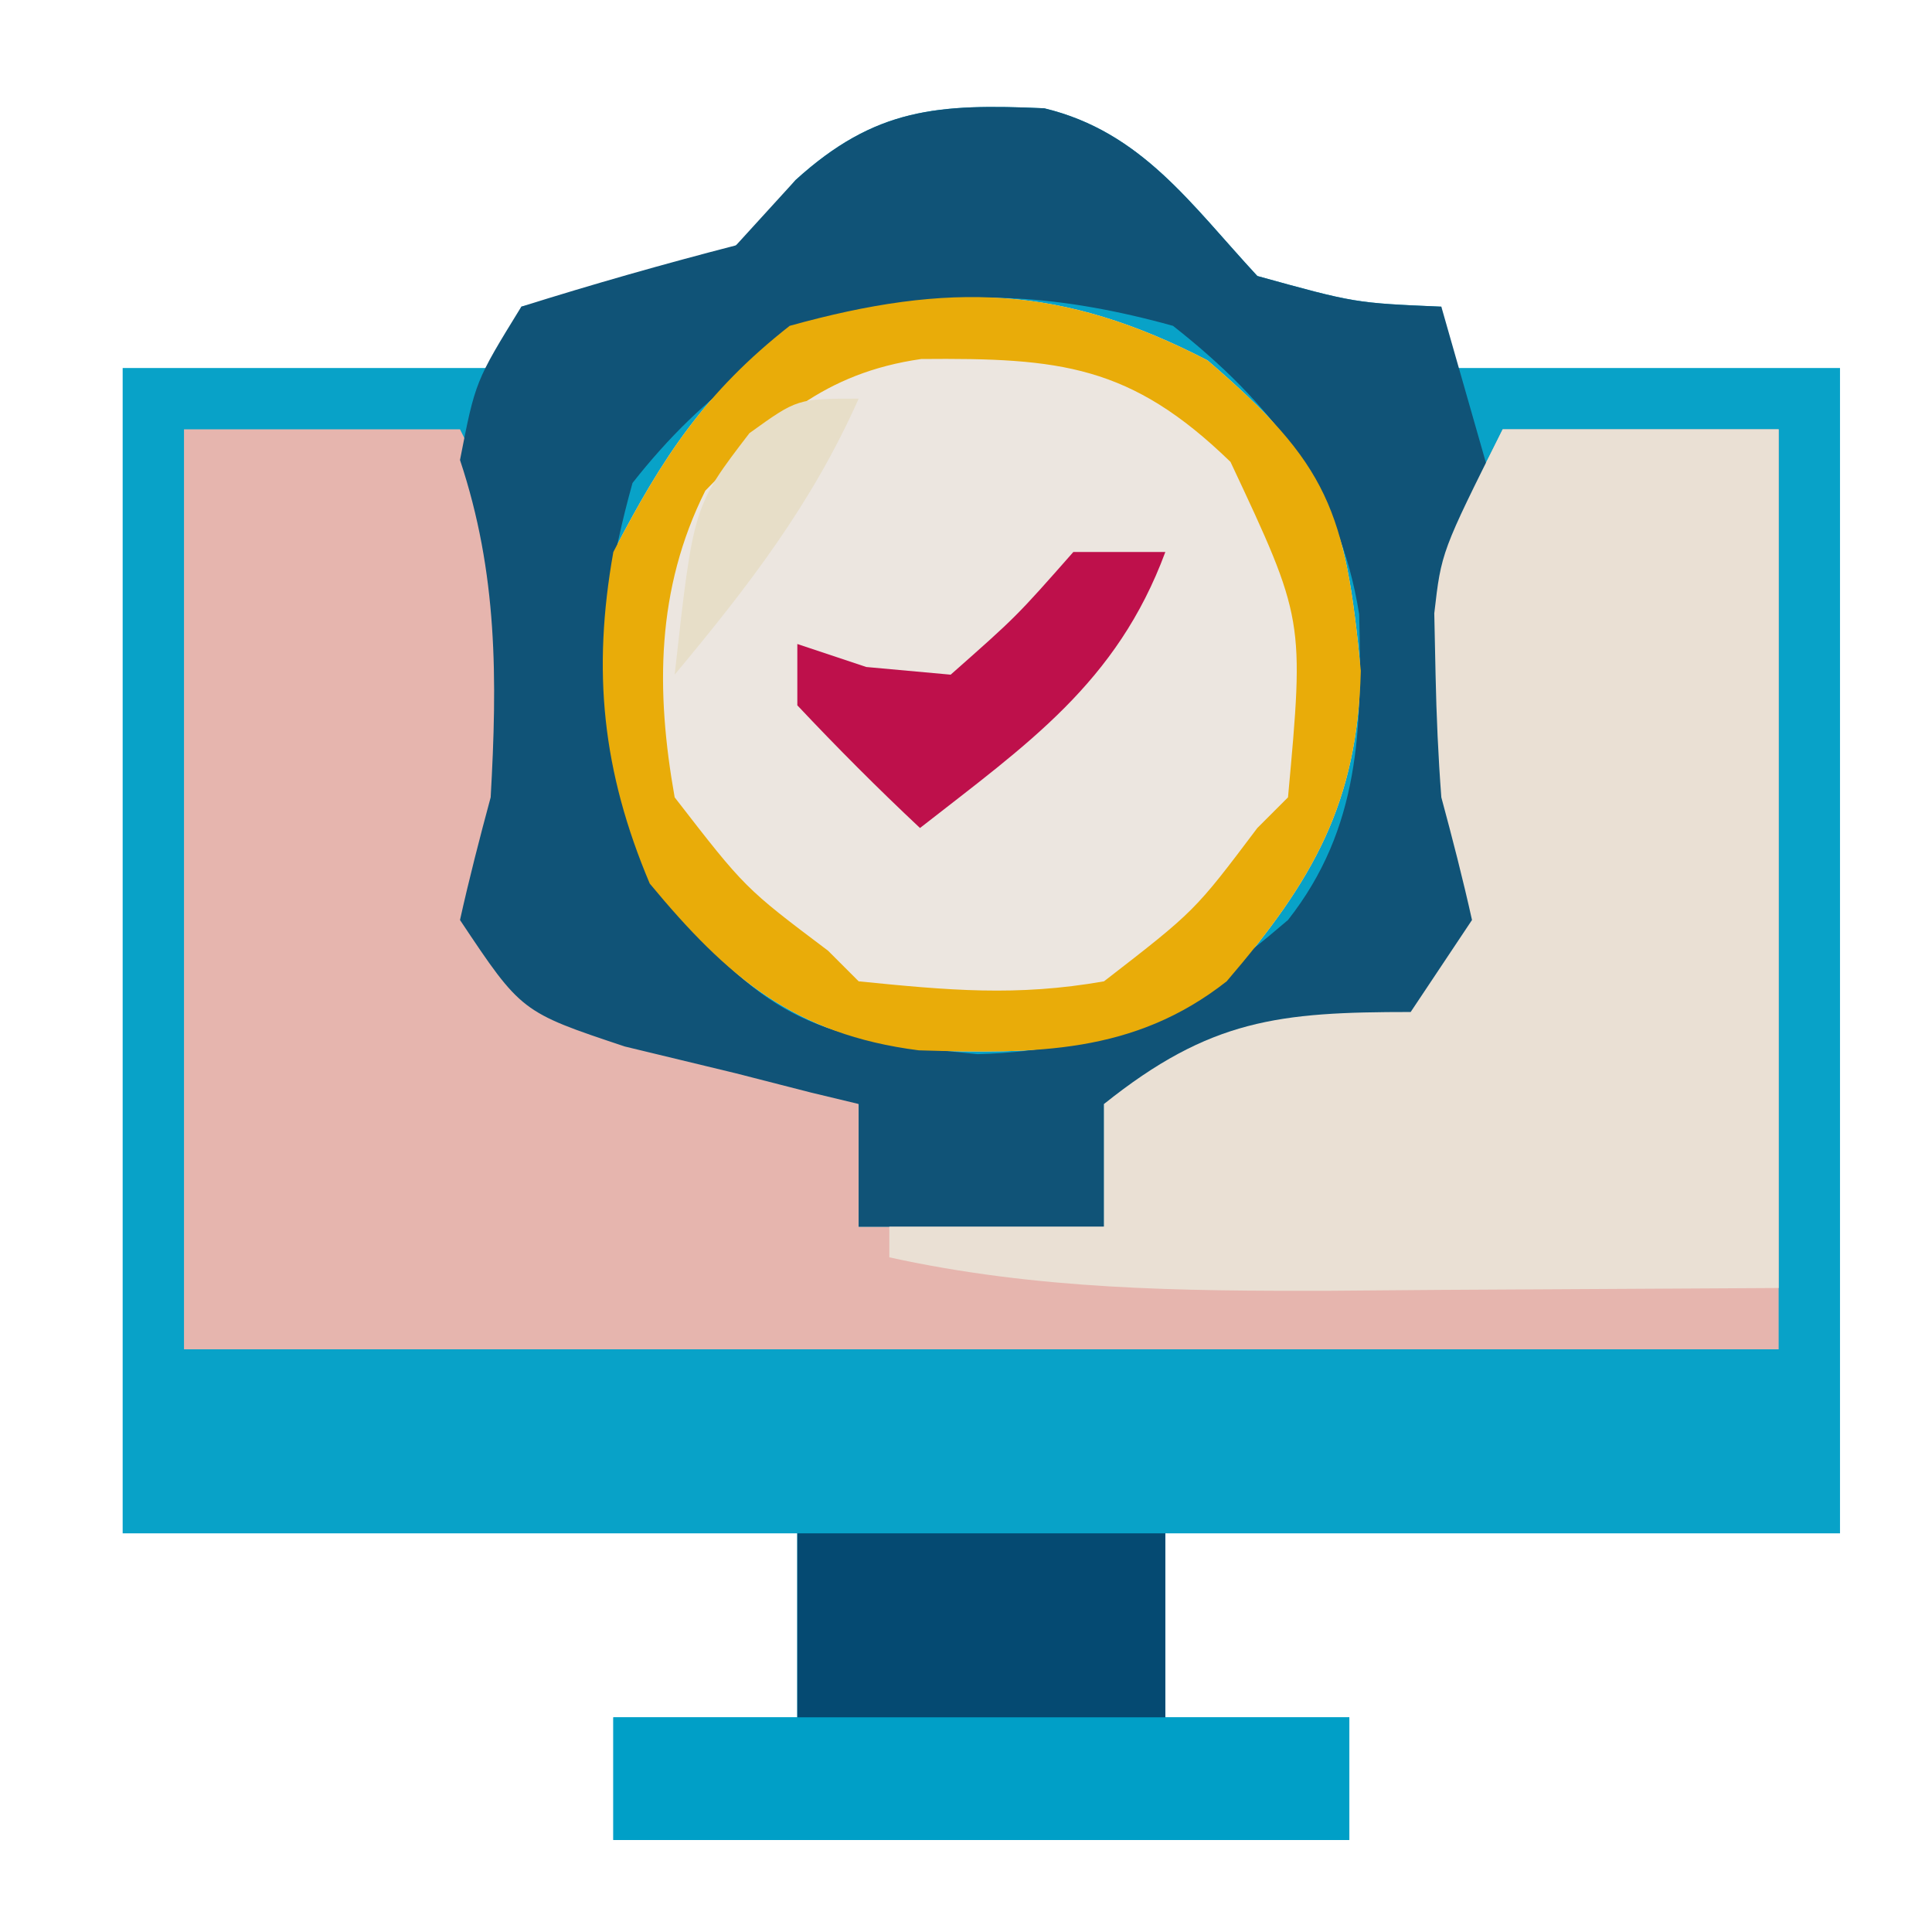 <svg width="63" height="63" viewBox="0 0 63 63" fill="none" xmlns="http://www.w3.org/2000/svg">
<path xmlns="http://www.w3.org/2000/svg" d="M0 0 C3.173 0.763 4.785 3.134 6.949 5.469 C10.131 6.349 10.131 6.349 12.949 6.469 C12.949 7.129 12.949 7.789 12.949 8.469 C17.239 8.469 21.529 8.469 25.949 8.469 C25.949 21.009 25.949 33.549 25.949 46.469 C18.689 46.469 11.429 46.469 3.949 46.469 C3.949 48.449 3.949 50.429 3.949 52.469 C5.929 52.469 7.909 52.469 9.949 52.469 C9.949 53.789 9.949 55.109 9.949 56.469 C2.029 56.469 -5.891 56.469 -14.051 56.469 C-14.051 55.149 -14.051 53.829 -14.051 52.469 C-12.071 52.469 -10.091 52.469 -8.051 52.469 C-8.051 50.489 -8.051 48.509 -8.051 46.469 C-15.311 46.469 -22.571 46.469 -30.051 46.469 C-30.051 33.929 -30.051 21.389 -30.051 8.469 C-25.761 8.469 -21.471 8.469 -17.051 8.469 C-17.051 7.809 -17.051 7.149 -17.051 6.469 C-15.978 6.221 -14.906 5.974 -13.801 5.719 C-10.04 4.804 -10.04 4.804 -8.113 2.344 C-5.513 -0.02 -3.462 -0.154 0 0 Z " fill="#08A2C8" transform="translate(34.051,3.531)"/>
<path xmlns="http://www.w3.org/2000/svg" d="M0 0 C2.97 0 5.94 0 9 0 C11.262 4.524 11.262 4.524 11.188 8 C11.166 9.042 11.166 9.042 11.145 10.105 C11 12 11 12 10.375 14.312 C10.251 14.869 10.127 15.426 10 16 C10.66 16.99 11.32 17.98 12 19 C13.99 19.389 15.992 19.719 18 20 C20.375 21.062 20.375 21.062 22 22 C22 23.32 22 24.64 22 26 C24.64 26 27.28 26 30 26 C30 24.68 30 23.36 30 22 C33.464 19.228 35.71 19 40 19 C40.66 18.01 41.32 17.02 42 16 C41.702 14.658 41.359 13.327 41 12 C40.898 10.669 40.84 9.335 40.812 8 C40.798 7.34 40.784 6.68 40.77 6 C41 4 41 4 43 0 C45.97 0 48.94 0 52 0 C52 9.9 52 19.8 52 30 C34.84 30 17.68 30 0 30 C0 20.1 0 10.2 0 0 Z " fill="#E6B5AE" transform="translate(6,14)"/>
<path xmlns="http://www.w3.org/2000/svg" d="M0 0 C3.962 3.396 4.495 4.908 5 10.125 C4.887 14.438 3.451 16.953 0.625 20.25 C-2.403 22.629 -5.623 22.613 -9.414 22.5 C-13.464 21.984 -15.651 20.124 -18.188 17.062 C-19.737 13.392 -20.067 10.138 -19.375 6.25 C-17.766 3.146 -16.372 1.033 -13.625 -1.125 C-8.409 -2.574 -4.726 -2.451 0 0 Z " fill="#ECE6E0" transform="translate(39.375,11.75)"/>
<path xmlns="http://www.w3.org/2000/svg" d="M0 0 C3.173 0.763 4.785 3.134 6.949 5.469 C10.131 6.349 10.131 6.349 12.949 6.469 C13.609 8.779 14.269 11.089 14.949 13.469 C14.619 13.799 14.289 14.129 13.949 14.469 C13.707 19.669 13.707 19.669 14.637 24.719 C14.949 26.469 14.949 26.469 13.824 28.719 C11.949 30.469 11.949 30.469 9.574 30.594 C8.275 30.532 8.275 30.532 6.949 30.469 C4.211 31.396 4.211 31.396 1.949 32.469 C1.949 33.789 1.949 35.109 1.949 36.469 C-0.691 36.469 -3.331 36.469 -6.051 36.469 C-6.051 35.149 -6.051 33.829 -6.051 32.469 C-6.566 32.345 -7.082 32.221 -7.613 32.094 C-8.418 31.887 -9.222 31.681 -10.051 31.469 C-11.247 31.18 -12.443 30.891 -13.676 30.594 C-17.051 29.469 -17.051 29.469 -19.051 26.469 C-18.753 25.127 -18.409 23.796 -18.051 22.469 C-17.833 18.62 -17.819 15.164 -19.051 11.469 C-18.551 8.906 -18.551 8.906 -17.051 6.469 C-14.736 5.74 -12.4 5.076 -10.051 4.469 C-9.411 3.768 -8.772 3.066 -8.113 2.344 C-5.513 -0.02 -3.462 -0.154 0 0 Z M-13.426 12.219 C-14.875 17.435 -14.751 21.118 -12.301 25.844 C-8.905 29.806 -7.393 30.339 -2.176 30.844 C2.137 30.731 4.652 29.295 7.949 26.469 C10.297 23.481 10.367 20.25 10.27 16.5 C9.627 12.425 7.378 9.591 4.199 7.094 C-2.98 5.1 -8.669 6.165 -13.426 12.219 Z " fill="#105377" transform="translate(34.051,3.531)"/>
<path xmlns="http://www.w3.org/2000/svg" d="M0 0 C2.97 0 5.94 0 9 0 C9 9.24 9 18.48 9 28 C5.329 28.021 1.657 28.041 -2.125 28.062 C-3.271 28.072 -4.417 28.081 -5.598 28.09 C-10.508 28.103 -15.177 28.06 -20 27 C-20 26.67 -20 26.34 -20 26 C-17.69 26 -15.38 26 -13 26 C-13 24.68 -13 23.36 -13 22 C-9.536 19.228 -7.29 19 -3 19 C-2.34 18.01 -1.68 17.02 -1 16 C-1.298 14.658 -1.641 13.327 -2 12 C-2.102 10.669 -2.16 9.335 -2.188 8 C-2.202 7.34 -2.216 6.68 -2.23 6 C-2 4 -2 4 0 0 Z " fill="#EAE0D4" transform="translate(49,14)"/>
<path xmlns="http://www.w3.org/2000/svg" d="M0 0 C3.96 0 7.92 0 12 0 C12 1.98 12 3.96 12 6 C13.98 6 15.96 6 18 6 C18 7.32 18 8.64 18 10 C10.08 10 2.16 10 -6 10 C-6 8.68 -6 7.36 -6 6 C-4.02 6 -2.04 6 0 6 C0 4.02 0 2.04 0 0 Z " fill="#009FC7" transform="translate(26,50)"/>
<path xmlns="http://www.w3.org/2000/svg" d="M0 0 C3.962 3.396 4.495 4.908 5 10.125 C4.887 14.438 3.451 16.953 0.625 20.25 C-2.403 22.629 -5.623 22.613 -9.414 22.5 C-13.464 21.984 -15.651 20.124 -18.188 17.062 C-19.737 13.392 -20.067 10.138 -19.375 6.25 C-17.766 3.146 -16.372 1.033 -13.625 -1.125 C-8.409 -2.574 -4.726 -2.451 0 0 Z M-16.375 4.25 C-17.982 7.465 -17.994 10.774 -17.375 14.25 C-15.083 17.211 -15.083 17.211 -12.375 19.25 C-12.045 19.58 -11.715 19.91 -11.375 20.25 C-8.443 20.543 -6.23 20.75 -3.375 20.25 C-0.414 17.958 -0.414 17.958 1.625 15.25 C1.955 14.92 2.285 14.59 2.625 14.25 C3.157 8.441 3.157 8.441 0.75 3.312 C-2.505 0.153 -4.799 -0.084 -9.336 -0.043 C-12.506 0.413 -14.194 2.003 -16.375 4.25 Z " fill="#E9AC09" transform="translate(39.375,11.75)"/>
<path xmlns="http://www.w3.org/2000/svg" d="M0 0 C3.96 0 7.92 0 12 0 C12 1.98 12 3.96 12 6 C8.04 6 4.08 6 0 6 C0 4.02 0 2.04 0 0 Z " fill="#054A72" transform="translate(26,50)"/>
<path xmlns="http://www.w3.org/2000/svg" d="M0 0 C0.99 0 1.98 0 3 0 C1.417 4.274 -1.506 6.265 -5 9 C-6.376 7.71 -7.708 6.373 -9 5 C-9 4.34 -9 3.68 -9 3 C-8.258 3.248 -7.515 3.495 -6.75 3.75 C-5.843 3.833 -4.935 3.915 -4 4 C-1.854 2.104 -1.854 2.104 0 0 Z " fill="#BE104B" transform="translate(35,18)"/>
<path xmlns="http://www.w3.org/2000/svg" d="M0 0 C-1.527 3.436 -3.599 6.119 -6 9 C-5.39 3.508 -5.39 3.508 -3.562 1.125 C-2 0 -2 0 0 0 Z " fill="#E7DEC8" transform="translate(28,13)"/>
</svg>

